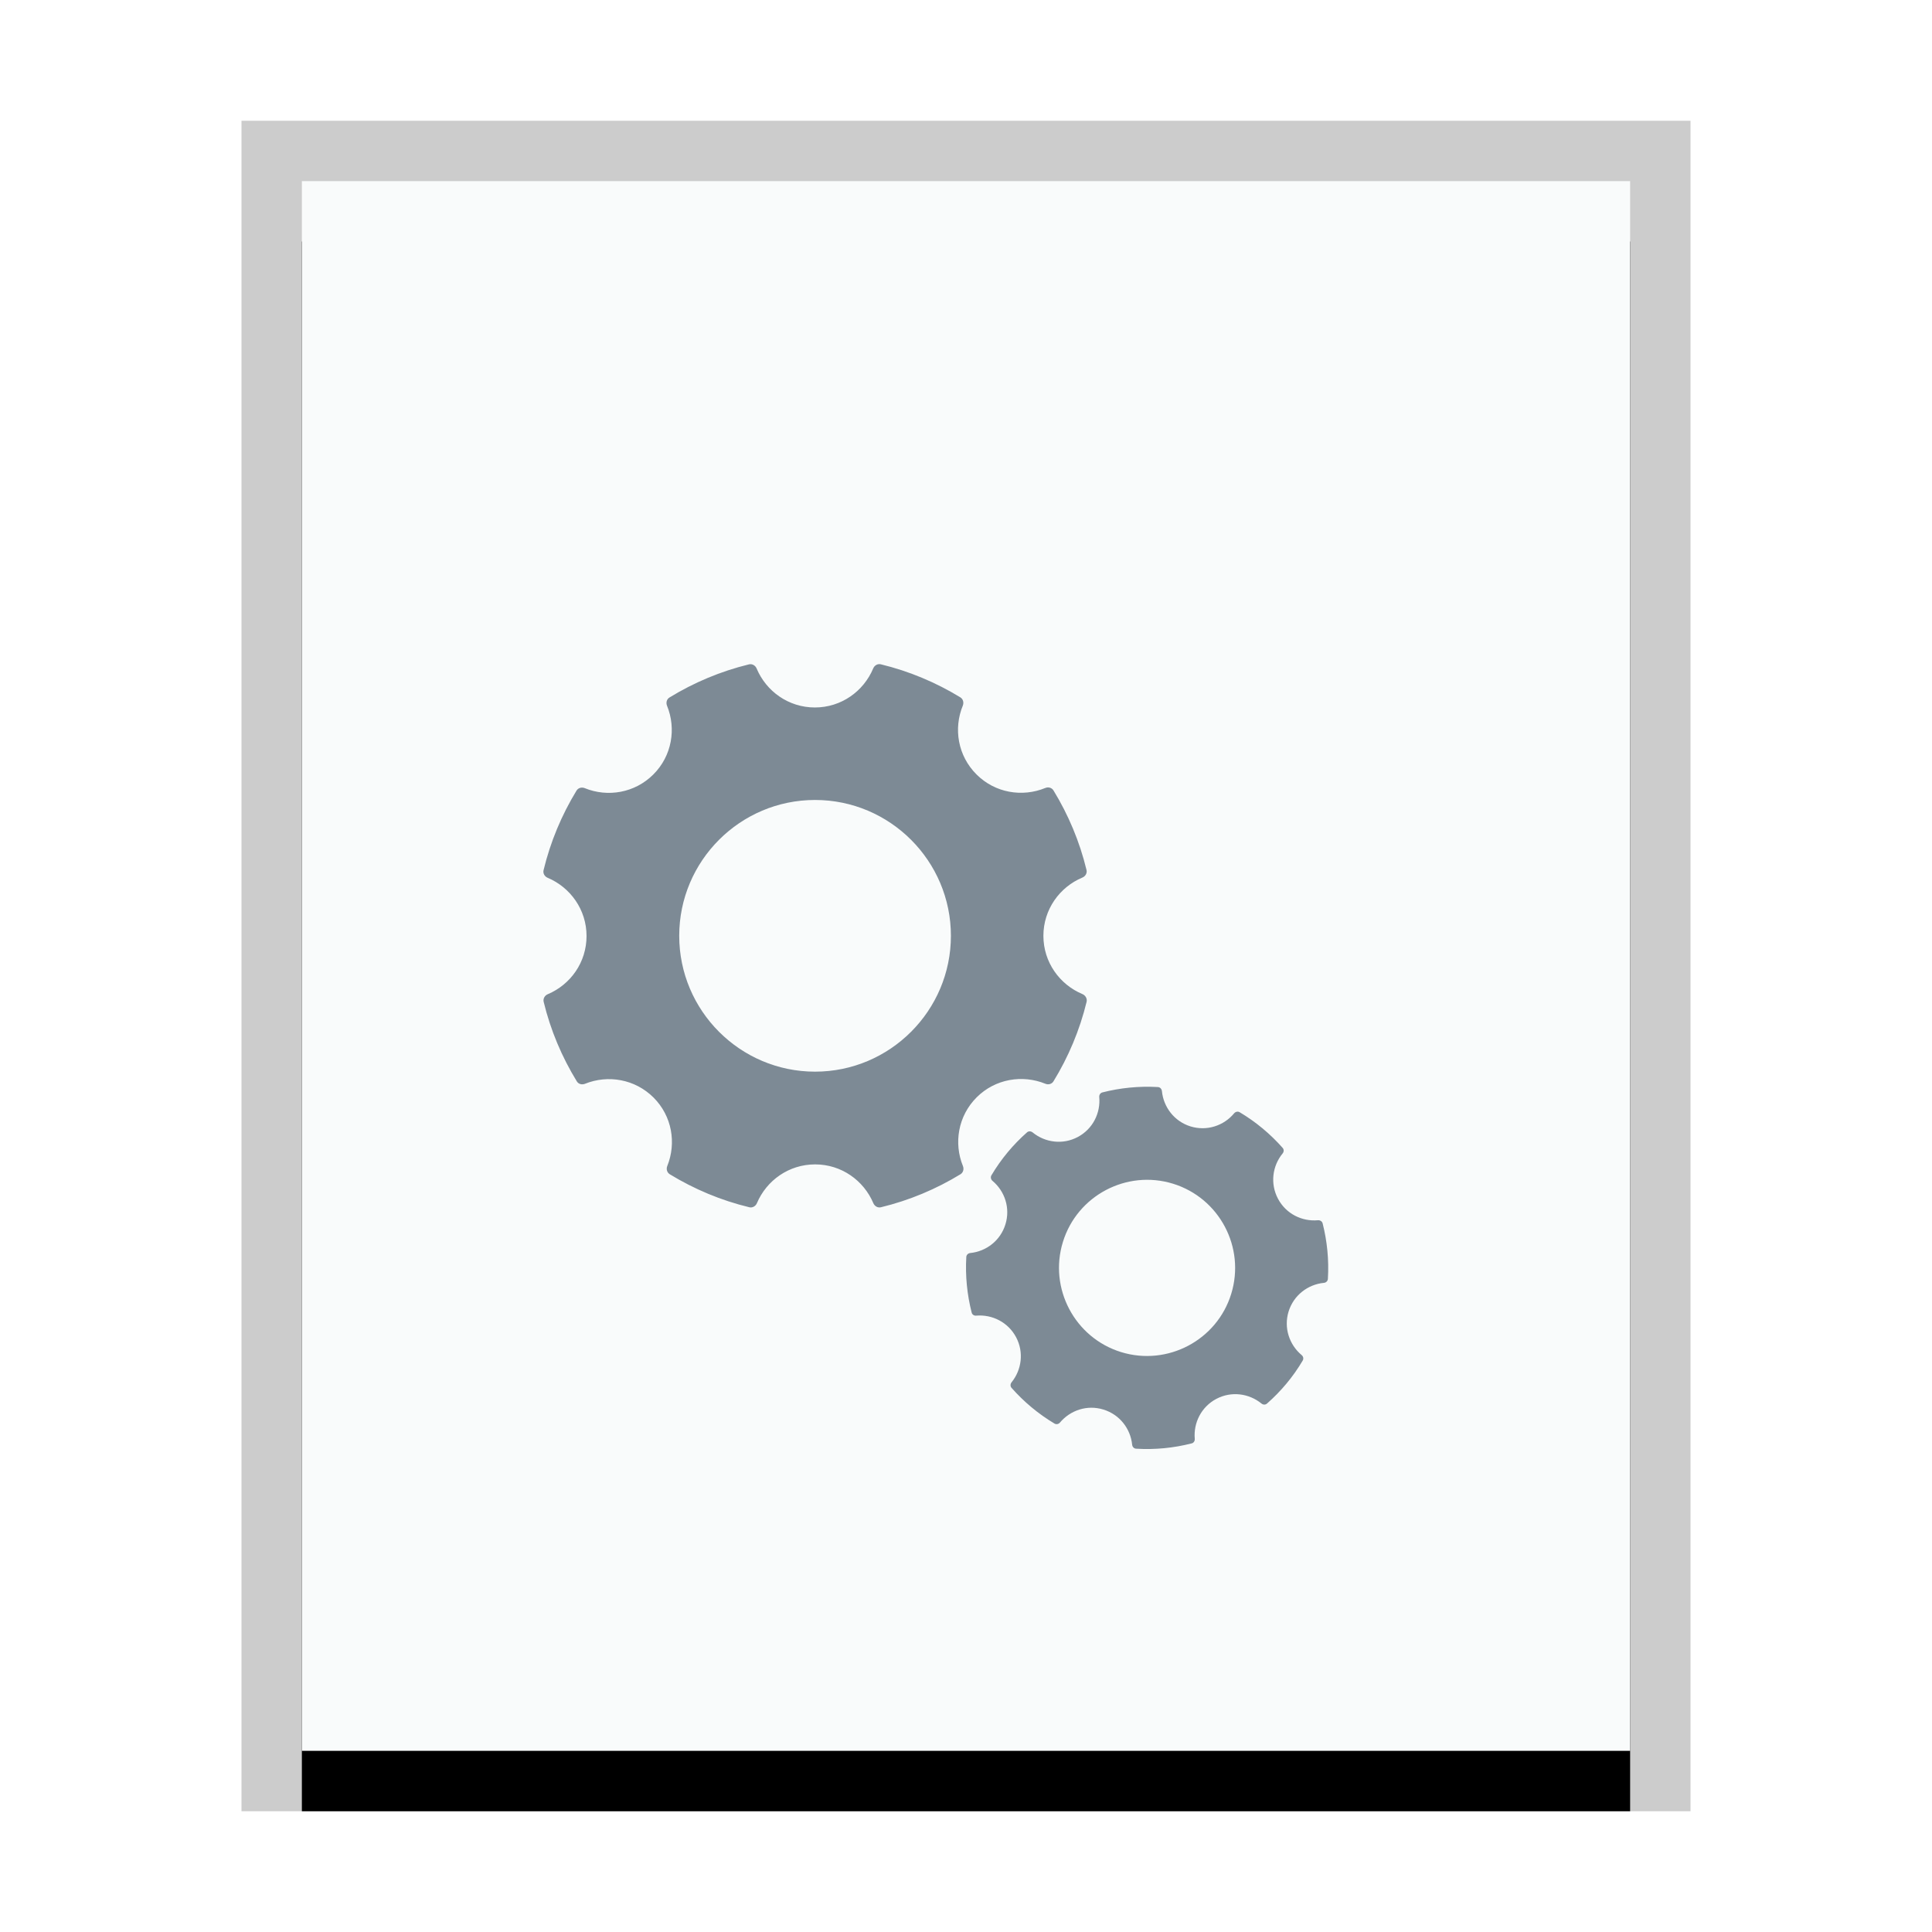 <svg xmlns="http://www.w3.org/2000/svg" xmlns:xlink="http://www.w3.org/1999/xlink" width="32" height="32" viewBox="0 0 32 32">
  <defs>
    <rect id="application-x-executable-b" width="22" height="26" x="1" y="1"/>
    <filter id="application-x-executable-a" width="118.2%" height="115.4%" x="-9.1%" y="-3.8%" filterUnits="objectBoundingBox">
      <feOffset dy="1" in="SourceAlpha" result="shadowOffsetOuter1"/>
      <feGaussianBlur in="shadowOffsetOuter1" result="shadowBlurOuter1" stdDeviation=".5"/>
      <feColorMatrix in="shadowBlurOuter1" values="0 0 0 0 0   0 0 0 0 0   0 0 0 0 0  0 0 0 0.2 0"/>
    </filter>
  </defs>
  <g fill="none" fill-rule="evenodd">
    <g transform="translate(4 2)">
      <use fill="#000" filter="url(#application-x-executable-a)" xlink:href="#application-x-executable-b"/>
      <use fill="#F9FBFB" xlink:href="#application-x-executable-b"/>
      <path fill="#000" fill-opacity=".2" fill-rule="nonzero" d="M24,0 L0,0 L0,28 L24,28 L24,0 Z M23,1 L23,27 L1,27 L1,1 L23,1 Z"/>
    </g>
    <path fill="#2A4052" fill-opacity=".6" d="M17.928 16.465C17.549 16.306 17.282 15.936 17.282 15.5 17.282 15.064 17.55 14.693 17.928 14.535 17.978 14.514 18.009 14.462 17.996 14.409 17.882 13.937 17.695 13.495 17.449 13.092 17.421 13.046 17.362 13.03 17.312 13.052 16.932 13.207 16.481 13.135 16.173 12.826 15.864 12.517 15.791 12.067 15.947 11.688 15.967 11.637 15.953 11.579 15.906 11.55 15.503 11.304 15.06 11.117 14.589 11.003 14.536 10.99 14.484 11.021 14.463 11.071 14.304 11.45 13.934 11.718 13.497 11.718 13.061 11.718 12.691 11.451 12.532 11.072 12.511 11.022 12.459 10.991 12.405 11.004 11.934 11.119 11.491 11.306 11.088 11.553 11.042 11.581 11.028 11.639 11.048 11.689 11.203 12.069 11.13 12.519 10.822 12.827 10.514 13.135 10.064 13.209 9.685 13.054 9.635 13.034 9.578 13.048 9.549 13.095 9.303 13.498 9.117 13.941 9.003 14.413 8.99 14.465 9.021 14.518 9.071 14.539 9.448 14.698 9.715 15.068 9.715 15.503 9.715 15.939 9.45 16.308 9.073 16.467 9.023 16.488 8.992 16.54 9.005 16.594 9.119 17.065 9.307 17.508 9.554 17.911 9.582 17.957 9.639 17.971 9.689 17.951 10.069 17.798 10.517 17.872 10.825 18.179 11.132 18.486 11.205 18.934 11.052 19.313 11.032 19.363 11.047 19.42 11.093 19.449 11.496 19.695 11.939 19.882 12.411 19.996 12.463 20.009 12.516 19.978 12.537 19.928 12.697 19.551 13.066 19.286 13.501 19.286 13.936 19.286 14.305 19.551 14.465 19.928 14.486 19.978 14.538 20.009 14.591 19.996 15.062 19.882 15.506 19.695 15.909 19.449 15.955 19.42 15.969 19.363 15.949 19.313 15.795 18.934 15.868 18.484 16.176 18.176 16.484 17.868 16.934 17.796 17.314 17.95 17.364 17.971 17.421 17.956 17.449 17.91 17.696 17.507 17.883 17.064 17.998 16.592 18.009 16.538 17.978 16.486 17.928 16.465L17.928 16.465zM13.5 17.75C12.259 17.75 11.25 16.74 11.25 15.5 11.25 14.259 12.259 13.25 13.5 13.25 14.74 13.25 15.75 14.259 15.75 15.5 15.75 16.74 14.74 17.75 13.5 17.75L13.5 17.75zM21.994 21.183C22.013 20.869 21.982 20.559 21.907 20.263 21.898 20.229 21.865 20.208 21.829 20.211 21.564 20.235 21.299 20.104 21.167 19.854 21.035 19.604 21.075 19.311 21.244 19.105 21.267 19.078 21.268 19.039 21.245 19.013 21.042 18.783 20.803 18.583 20.533 18.422 20.502 18.404 20.464 18.413 20.441 18.44 20.271 18.645 19.99 18.74 19.719 18.657 19.449 18.573 19.271 18.337 19.245 18.072 19.241 18.037 19.215 18.007 19.179 18.005 18.865 17.987 18.555 18.018 18.258 18.094 18.224 18.103 18.204 18.136 18.207 18.171 18.231 18.435 18.1 18.701 17.85 18.833 17.601 18.965 17.308 18.924 17.103 18.756 17.075 18.734 17.037 18.732 17.011 18.755 16.781 18.958 16.581 19.197 16.421 19.467 16.403 19.498 16.412 19.536 16.439 19.559 16.642 19.729 16.737 20.009 16.653 20.279 16.57 20.549 16.335 20.727 16.071 20.754 16.036 20.757 16.007 20.784 16.005 20.819 15.987 21.133 16.018 21.443 16.094 21.741 16.103 21.775 16.135 21.795 16.17 21.791 16.434 21.769 16.698 21.9 16.83 22.149 16.962 22.398 16.921 22.69 16.755 22.895 16.733 22.923 16.731 22.961 16.754 22.987 16.957 23.217 17.195 23.417 17.466 23.579 17.497 23.597 17.535 23.588 17.557 23.561 17.728 23.358 18.007 23.263 18.277 23.347 18.547 23.43 18.725 23.665 18.752 23.929 18.755 23.964 18.782 23.993 18.817 23.995 19.131 24.014 19.441 23.983 19.738 23.907 19.772 23.899 19.792 23.866 19.789 23.831 19.766 23.566 19.897 23.302 20.146 23.17 20.395 23.038 20.688 23.079 20.894 23.247 20.921 23.269 20.959 23.271 20.986 23.247 21.216 23.045 21.417 22.806 21.577 22.535 21.595 22.505 21.587 22.467 21.559 22.444 21.355 22.273 21.26 21.993 21.343 21.723 21.427 21.452 21.663 21.274 21.928 21.248 21.963 21.245 21.991 21.219 21.994 21.183L21.994 21.183zM18.569 22.395C17.801 22.158 17.368 21.339 17.605 20.571 17.841 19.802 18.66 19.369 19.429 19.606 20.197 19.843 20.63 20.661 20.393 21.43 20.157 22.199 19.338 22.631 18.569 22.395L18.569 22.395z"/>
  </g>
</svg>
